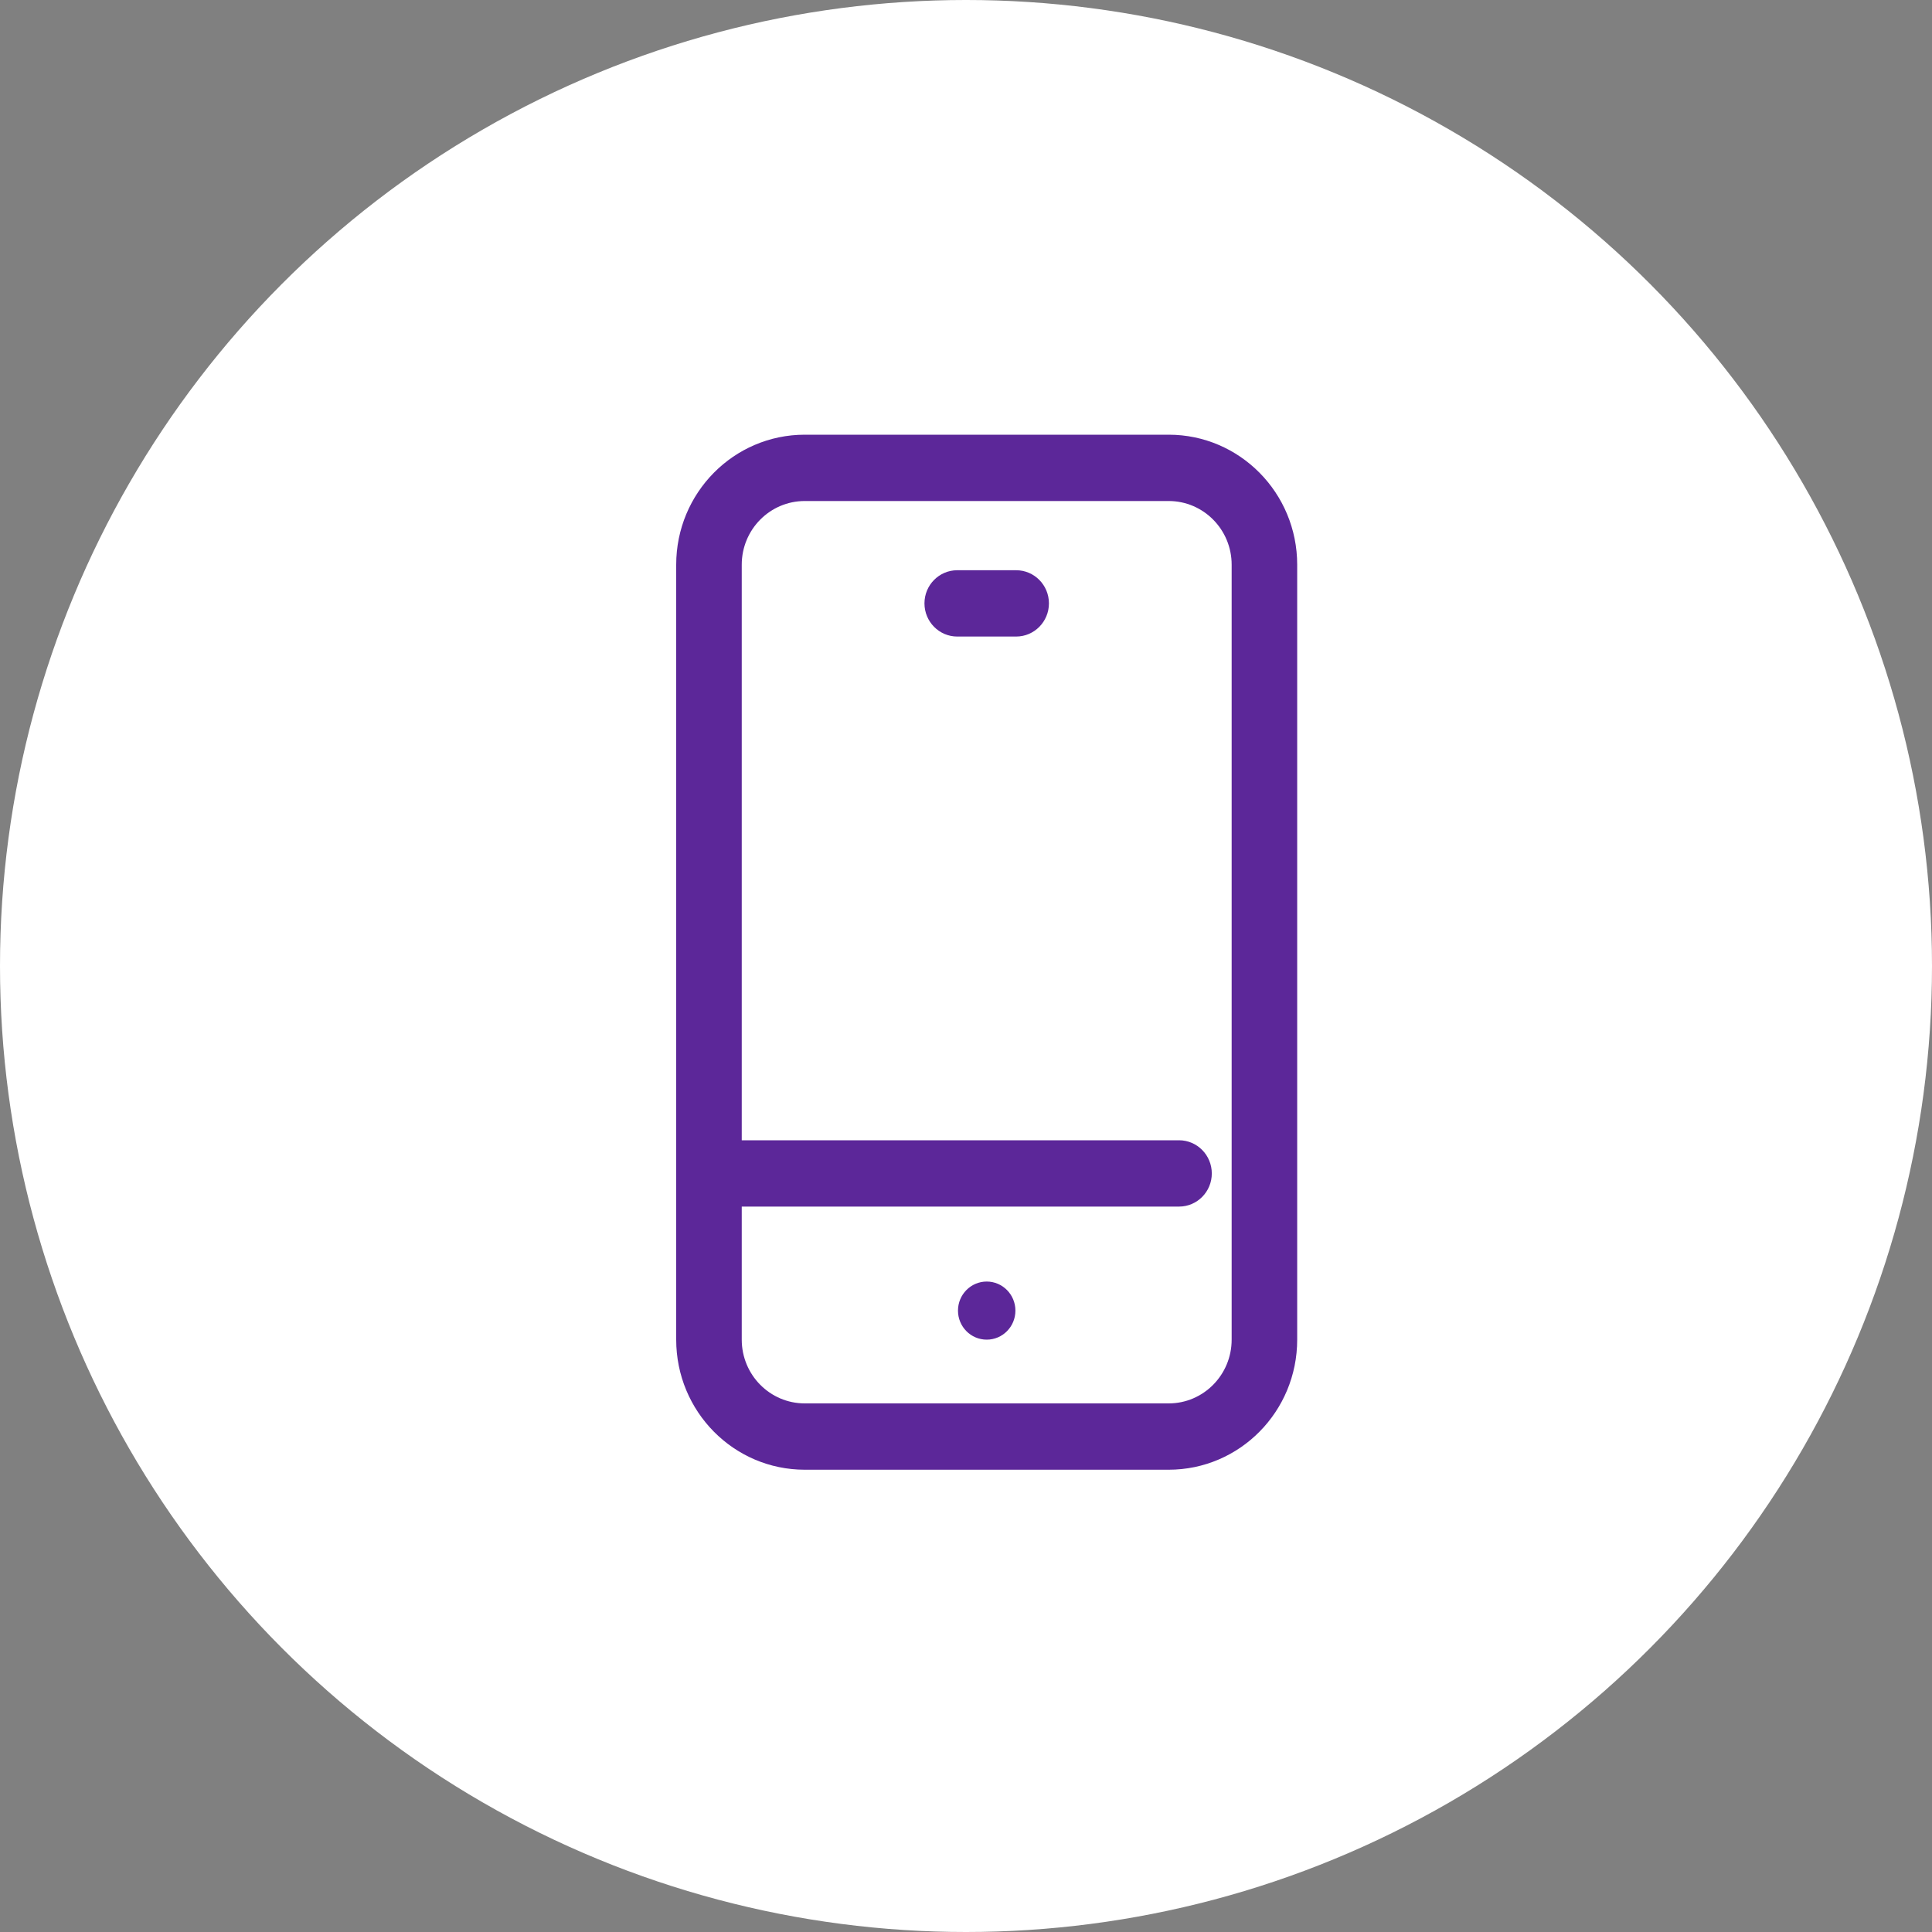 <svg width="40" height="40" viewBox="0 0 40 40" fill="none" xmlns="http://www.w3.org/2000/svg">
<rect x="0" y="0" width="40" height="40" fill="#808080" stroke="none"/>
<circle cx="20" cy="20" r="20" fill="white"/>
<path d="M19.14 12.492C19.14 12.113 19.444 11.806 19.819 11.806H21.038C21.413 11.806 21.717 12.113 21.717 12.492C21.717 12.871 21.413 13.179 21.038 13.179H19.819C19.444 13.179 19.14 12.871 19.14 12.492Z" fill="#5C2799"/>
<path d="M20.429 27.736C20.757 27.736 21.023 27.467 21.023 27.135C21.023 26.803 20.757 26.533 20.429 26.533C20.1 26.533 19.834 26.803 19.834 27.135C19.834 27.467 20.1 27.736 20.429 27.736Z" fill="#5C2799"/>
<path fill-rule="evenodd" clip-rule="evenodd" d="M16.662 9C15.191 9 14 10.205 14 11.692V27.736C14 29.224 15.191 30.429 16.662 30.429H24.196C25.666 30.429 26.857 29.224 26.857 27.736V11.692C26.857 10.205 25.666 9 24.196 9H16.662ZM15.357 11.692C15.357 10.963 15.941 10.373 16.662 10.373H24.196C24.916 10.373 25.5 10.963 25.5 11.692V27.736C25.5 28.465 24.916 29.056 24.196 29.056H16.662C15.941 29.056 15.357 28.465 15.357 27.736V24.981H24.411C24.785 24.981 25.089 24.674 25.089 24.295C25.089 23.916 24.785 23.608 24.411 23.608H15.357V11.692Z" fill="#5C2799"/>
</svg>
